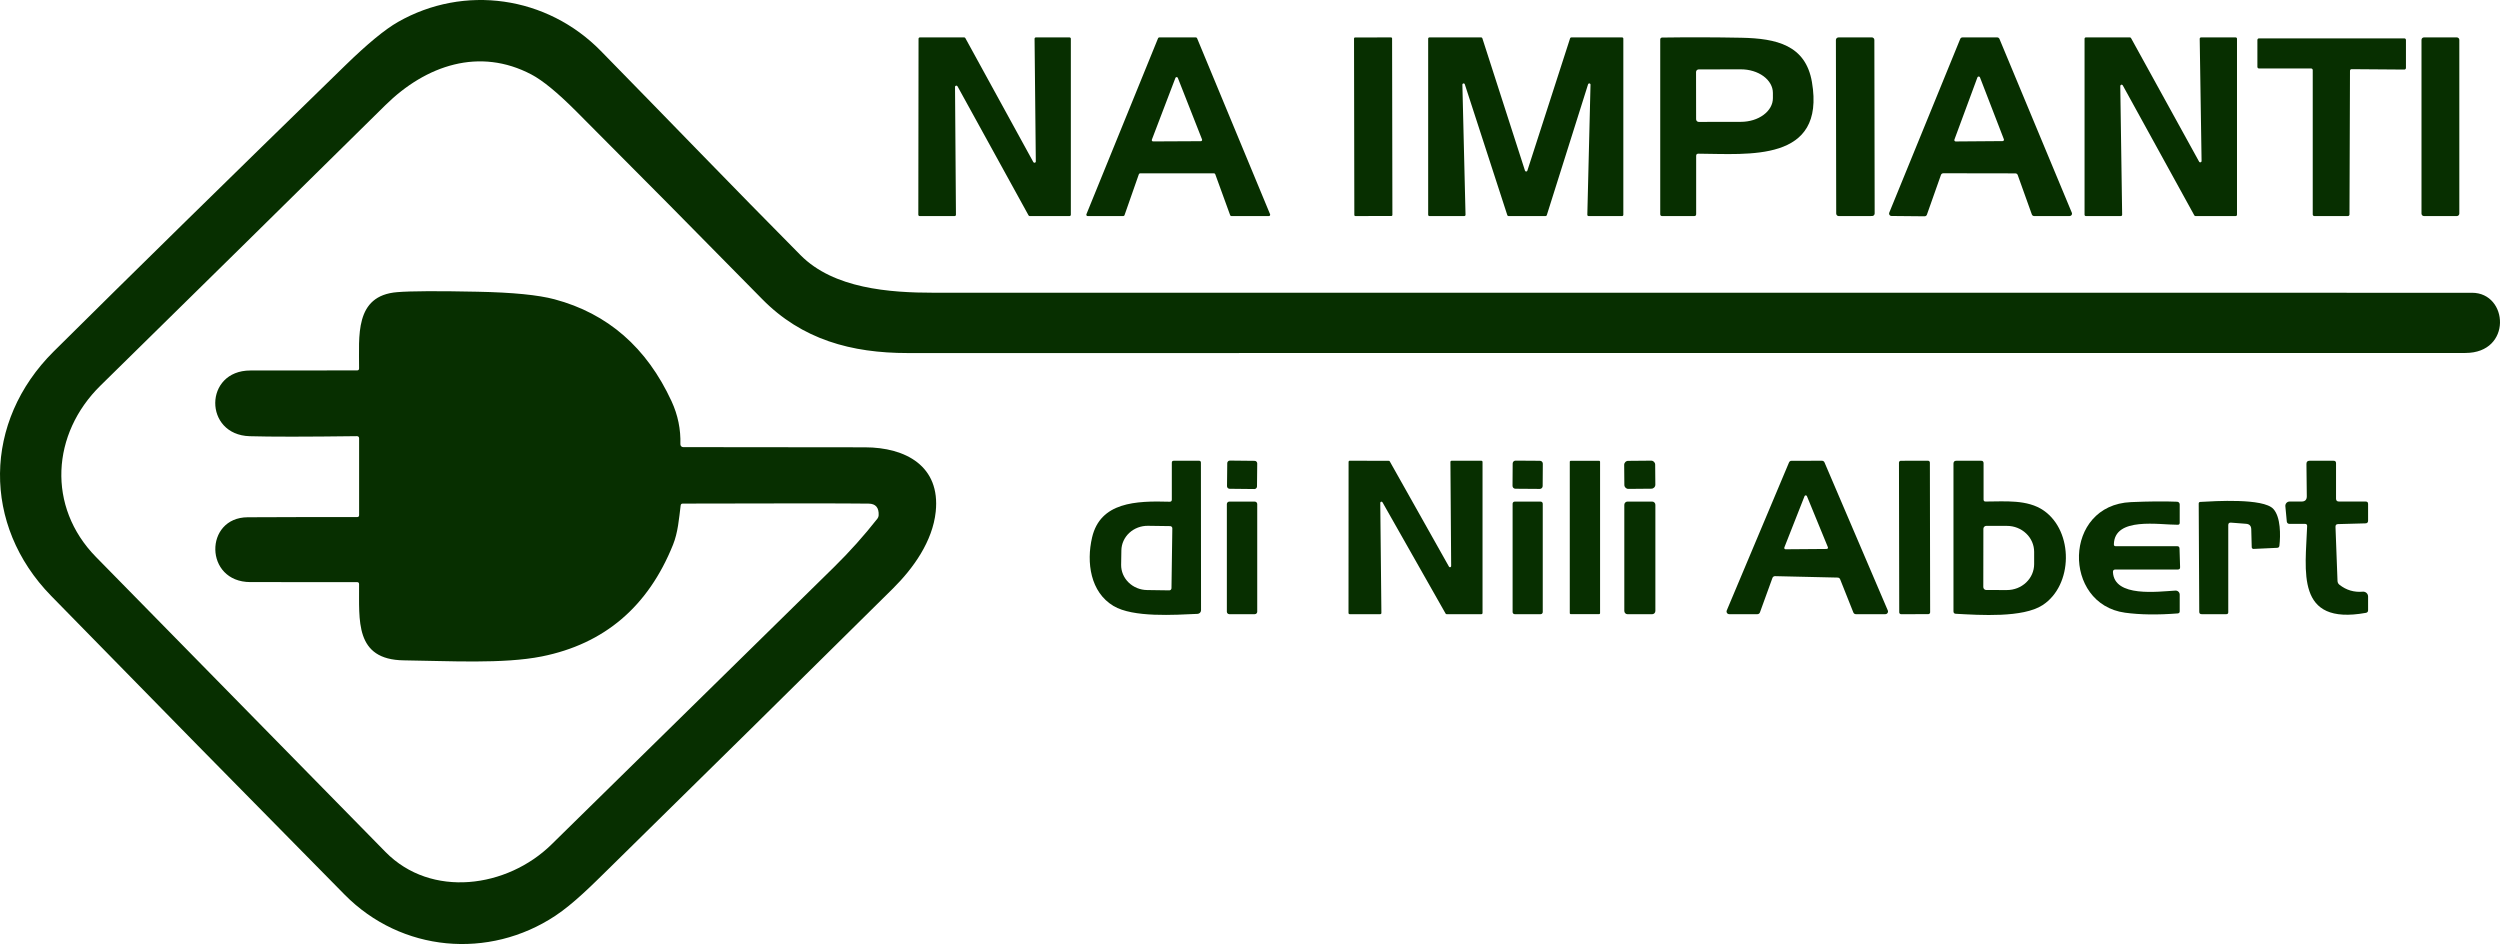 <svg width="213" height="81" viewBox="0 0 213 81" fill="none" xmlns="http://www.w3.org/2000/svg">
<path d="M51.195 4.345C56.874 10.136 62.496 15.986 68.211 21.744C71.03 24.587 75.769 24.941 79.578 24.941C123.256 24.945 166.934 24.946 210.613 24.944C213.726 24.944 214.051 30.073 210.05 30.073C165.811 30.076 121.574 30.078 77.337 30.08C72.546 30.08 68.326 28.938 64.925 25.47C59.661 20.11 54.375 14.772 49.067 9.457C47.505 7.893 46.244 6.858 45.282 6.35C40.861 4.017 36.304 5.536 32.823 8.971C24.744 16.942 16.657 24.902 8.56 32.853C4.387 36.95 3.987 43.178 8.176 47.453C16.39 55.834 24.612 64.211 32.843 72.586C36.744 76.56 43.217 75.653 46.989 71.947C55.019 64.067 63.048 56.185 71.076 48.3C72.393 47.005 73.621 45.633 74.759 44.184C74.822 44.102 74.858 44.004 74.862 43.902C74.891 43.247 74.606 42.916 74.008 42.909C71.871 42.883 66.591 42.882 58.171 42.906C58.065 42.906 58.005 42.959 57.992 43.065C57.85 44.193 57.764 45.361 57.343 46.407C55.221 51.684 51.494 54.858 46.162 55.928C42.873 56.586 38.217 56.308 34.408 56.262C30.192 56.209 30.619 52.824 30.593 49.769C30.593 49.655 30.535 49.597 30.42 49.597C27.387 49.595 24.358 49.594 21.334 49.594C17.386 49.591 17.389 44.087 21.105 44.071C24.209 44.056 27.316 44.05 30.427 44.054C30.54 44.054 30.596 43.998 30.596 43.886V37.357C30.596 37.224 30.53 37.159 30.397 37.161C26.067 37.217 23.027 37.218 21.277 37.165C17.339 37.049 17.363 31.566 21.334 31.566C24.36 31.566 27.389 31.564 30.42 31.559C30.535 31.559 30.593 31.503 30.593 31.39C30.609 28.674 30.169 25.186 33.845 24.891C35.012 24.796 37.292 24.784 40.685 24.855C43.677 24.914 45.864 25.13 47.247 25.5C51.781 26.713 55.104 29.61 57.218 34.19C57.756 35.357 58.006 36.576 57.969 37.846C57.968 37.879 57.973 37.911 57.984 37.941C57.995 37.971 58.013 37.998 58.035 38.021C58.057 38.045 58.084 38.063 58.114 38.076C58.143 38.088 58.175 38.095 58.207 38.095C63.352 38.097 68.515 38.102 73.697 38.111C77.159 38.118 80.133 39.709 79.723 43.601C79.458 46.119 77.827 48.409 76.07 50.15C68.018 58.12 59.95 66.075 51.867 74.012C50.437 75.418 48.856 77.003 47.307 78.029C41.658 81.765 34.203 81.127 29.365 76.226C21.008 67.761 12.672 59.275 4.358 50.769C-1.536 44.736 -1.44 35.914 4.576 29.944C11.234 23.337 19.517 15.211 29.424 5.566C31.306 3.733 32.802 2.501 33.911 1.87C39.547 -1.34 46.592 -0.354 51.195 4.345Z" fill="#072F00"/>
<path d="M81.335 18.409H78.353C78.323 18.409 78.295 18.397 78.274 18.376C78.252 18.355 78.241 18.326 78.241 18.296L78.26 3.299C78.26 3.269 78.272 3.241 78.293 3.22C78.315 3.199 78.343 3.187 78.373 3.187H82.149C82.169 3.187 82.189 3.192 82.207 3.203C82.224 3.213 82.238 3.228 82.248 3.246L88.039 13.809C88.051 13.831 88.07 13.849 88.093 13.859C88.117 13.869 88.143 13.871 88.167 13.865C88.192 13.858 88.213 13.844 88.228 13.823C88.244 13.803 88.252 13.778 88.251 13.753L88.145 3.299C88.145 3.269 88.157 3.241 88.178 3.22C88.199 3.199 88.228 3.187 88.257 3.187H91.123C91.153 3.187 91.182 3.199 91.203 3.22C91.224 3.241 91.236 3.269 91.236 3.299V18.296C91.236 18.326 91.224 18.355 91.203 18.376C91.182 18.397 91.153 18.409 91.123 18.409H87.731C87.711 18.409 87.691 18.403 87.673 18.393C87.656 18.382 87.642 18.367 87.632 18.349L81.58 7.353C81.568 7.331 81.549 7.313 81.526 7.303C81.503 7.293 81.477 7.291 81.453 7.297C81.429 7.303 81.407 7.317 81.392 7.337C81.376 7.356 81.368 7.381 81.368 7.406L81.447 18.296C81.447 18.326 81.435 18.355 81.414 18.376C81.393 18.397 81.365 18.409 81.335 18.409Z" fill="#072F00"/>
<path d="M97.03 14.845L95.809 18.333C95.801 18.355 95.787 18.374 95.768 18.387C95.749 18.401 95.726 18.409 95.703 18.409H92.668C92.65 18.409 92.631 18.405 92.615 18.396C92.598 18.387 92.584 18.375 92.573 18.36C92.563 18.344 92.556 18.326 92.555 18.308C92.553 18.289 92.555 18.27 92.562 18.253L98.668 3.256C98.677 3.235 98.691 3.217 98.71 3.205C98.729 3.193 98.751 3.186 98.774 3.187H101.884C101.907 3.186 101.929 3.193 101.948 3.205C101.967 3.217 101.982 3.235 101.99 3.256L108.211 18.253C108.218 18.27 108.221 18.289 108.219 18.307C108.218 18.325 108.211 18.343 108.201 18.358C108.191 18.373 108.178 18.386 108.161 18.395C108.145 18.404 108.127 18.408 108.109 18.409H104.916C104.893 18.409 104.87 18.402 104.851 18.389C104.832 18.376 104.818 18.357 104.81 18.336L103.539 14.841C103.531 14.82 103.516 14.801 103.497 14.788C103.478 14.775 103.456 14.768 103.433 14.769H97.136C97.112 14.769 97.09 14.776 97.071 14.79C97.052 14.803 97.037 14.823 97.03 14.845ZM98.138 11.9C98.132 11.916 98.13 11.934 98.132 11.952C98.134 11.97 98.14 11.987 98.15 12.001C98.16 12.016 98.174 12.028 98.19 12.036C98.206 12.044 98.223 12.049 98.241 12.049L102.311 12.029C102.329 12.029 102.347 12.025 102.362 12.016C102.378 12.008 102.392 11.996 102.402 11.981C102.412 11.967 102.418 11.95 102.421 11.932C102.423 11.914 102.42 11.896 102.414 11.88L100.349 6.631C100.34 6.612 100.326 6.595 100.308 6.583C100.29 6.571 100.268 6.565 100.247 6.566C100.225 6.566 100.204 6.573 100.186 6.585C100.169 6.597 100.155 6.615 100.147 6.635L98.138 11.9Z" fill="#072F00"/>
<path d="M118.516 3.187L115.452 3.193C115.402 3.193 115.362 3.233 115.363 3.282L115.389 18.319C115.389 18.368 115.429 18.408 115.478 18.408L118.543 18.403C118.592 18.402 118.632 18.363 118.632 18.313L118.606 3.276C118.605 3.227 118.565 3.187 118.516 3.187Z" fill="#072F00"/>
<path d="M124.595 7.22L124.863 18.299C124.863 18.314 124.861 18.328 124.856 18.341C124.851 18.354 124.843 18.366 124.833 18.377C124.823 18.387 124.811 18.395 124.798 18.4C124.785 18.406 124.771 18.409 124.757 18.409H121.785C121.772 18.409 121.758 18.406 121.745 18.401C121.732 18.395 121.72 18.387 121.711 18.378C121.701 18.368 121.693 18.356 121.688 18.343C121.682 18.33 121.68 18.317 121.68 18.303V3.293C121.68 3.279 121.682 3.265 121.688 3.252C121.693 3.239 121.701 3.227 121.711 3.218C121.72 3.208 121.732 3.2 121.745 3.195C121.758 3.189 121.772 3.187 121.785 3.187H126.197C126.219 3.187 126.24 3.194 126.258 3.207C126.276 3.22 126.289 3.238 126.296 3.259L129.929 14.54C129.936 14.562 129.949 14.58 129.968 14.594C129.986 14.607 130.008 14.614 130.03 14.614C130.053 14.614 130.075 14.607 130.093 14.594C130.111 14.58 130.124 14.562 130.131 14.54L133.774 3.259C133.781 3.238 133.795 3.22 133.812 3.207C133.83 3.194 133.852 3.187 133.874 3.187H138.202C138.216 3.187 138.23 3.189 138.243 3.195C138.255 3.2 138.267 3.208 138.277 3.218C138.287 3.227 138.295 3.239 138.3 3.252C138.305 3.265 138.308 3.279 138.308 3.293V18.303C138.308 18.317 138.305 18.33 138.3 18.343C138.295 18.356 138.287 18.368 138.277 18.378C138.267 18.387 138.255 18.395 138.243 18.401C138.23 18.406 138.216 18.409 138.202 18.409H135.346C135.332 18.409 135.318 18.406 135.305 18.4C135.292 18.395 135.28 18.387 135.27 18.377C135.26 18.366 135.253 18.354 135.247 18.341C135.242 18.328 135.24 18.314 135.24 18.299L135.512 7.207C135.511 7.183 135.502 7.159 135.485 7.141C135.469 7.122 135.447 7.11 135.423 7.106C135.399 7.102 135.374 7.107 135.352 7.119C135.331 7.132 135.315 7.151 135.307 7.174L131.786 18.336C131.779 18.357 131.765 18.375 131.748 18.388C131.73 18.401 131.708 18.408 131.686 18.409H128.523C128.501 18.408 128.479 18.401 128.462 18.388C128.444 18.375 128.43 18.357 128.424 18.336L124.803 7.187C124.797 7.162 124.781 7.139 124.759 7.124C124.737 7.11 124.71 7.104 124.684 7.108C124.658 7.112 124.634 7.126 124.617 7.147C124.601 7.168 124.593 7.194 124.595 7.22Z" fill="#072F00"/>
<path d="M144.513 13.28V18.243C144.513 18.354 144.457 18.409 144.347 18.409H141.617C141.507 18.409 141.452 18.354 141.452 18.243V3.355C141.452 3.315 141.468 3.276 141.497 3.247C141.526 3.217 141.566 3.201 141.607 3.2C143.851 3.167 146.108 3.172 148.378 3.216C151.349 3.276 153.841 3.839 154.377 6.992C155.549 13.868 148.957 13.114 144.698 13.094C144.574 13.094 144.513 13.156 144.513 13.28ZM144.503 6.138L144.509 10.162C144.509 10.222 144.533 10.279 144.575 10.321C144.617 10.364 144.675 10.387 144.734 10.387L148.328 10.381C148.686 10.38 149.041 10.327 149.372 10.226C149.703 10.124 150.003 9.975 150.256 9.787C150.509 9.6 150.709 9.378 150.846 9.133C150.982 8.888 151.052 8.626 151.051 8.362V7.912C151.05 7.379 150.761 6.868 150.25 6.492C149.738 6.116 149.044 5.906 148.321 5.907L144.728 5.913C144.668 5.913 144.611 5.937 144.569 5.979C144.526 6.021 144.503 6.079 144.503 6.138Z" fill="#072F00"/>
<path d="M159.476 3.184L156.637 3.189C156.517 3.189 156.419 3.287 156.419 3.408L156.445 18.193C156.445 18.314 156.543 18.411 156.664 18.411L159.503 18.406C159.624 18.406 159.721 18.308 159.721 18.187L159.695 3.402C159.695 3.282 159.597 3.184 159.476 3.184Z" fill="#072F00"/>
<path d="M165.37 14.901L164.172 18.29C164.158 18.331 164.131 18.366 164.095 18.391C164.06 18.416 164.017 18.429 163.974 18.428L161.157 18.402C161.123 18.402 161.09 18.393 161.06 18.377C161.029 18.361 161.004 18.338 160.985 18.309C160.966 18.281 160.954 18.248 160.951 18.214C160.947 18.18 160.953 18.146 160.966 18.114L167.011 3.316C167.027 3.278 167.054 3.245 167.088 3.222C167.122 3.199 167.162 3.187 167.203 3.187H170.162C170.203 3.187 170.243 3.199 170.277 3.222C170.311 3.245 170.338 3.278 170.354 3.316L176.518 18.121C176.531 18.152 176.537 18.187 176.533 18.221C176.53 18.255 176.518 18.287 176.499 18.316C176.48 18.344 176.455 18.368 176.424 18.384C176.394 18.4 176.361 18.409 176.327 18.409H173.309C173.266 18.408 173.224 18.395 173.189 18.37C173.154 18.345 173.128 18.31 173.113 18.27L171.909 14.911C171.895 14.87 171.868 14.835 171.833 14.81C171.798 14.786 171.757 14.772 171.714 14.772L165.569 14.762C165.525 14.762 165.483 14.775 165.447 14.8C165.411 14.825 165.385 14.86 165.37 14.901ZM166.515 11.896C166.509 11.914 166.507 11.933 166.509 11.951C166.511 11.97 166.518 11.987 166.529 12.002C166.54 12.018 166.554 12.03 166.571 12.039C166.587 12.047 166.606 12.052 166.624 12.052L170.622 12.022C170.64 12.022 170.659 12.018 170.675 12.009C170.692 12.001 170.706 11.988 170.717 11.973C170.728 11.957 170.734 11.94 170.737 11.921C170.739 11.903 170.737 11.884 170.731 11.867L168.692 6.588C168.683 6.567 168.668 6.549 168.649 6.536C168.63 6.523 168.607 6.517 168.584 6.517C168.561 6.518 168.538 6.525 168.519 6.538C168.5 6.551 168.486 6.57 168.477 6.592L166.515 11.896Z" fill="#072F00"/>
<path d="M187.574 13.716L187.415 3.302C187.415 3.287 187.418 3.272 187.423 3.258C187.429 3.244 187.437 3.232 187.447 3.221C187.458 3.21 187.47 3.201 187.484 3.196C187.498 3.19 187.513 3.187 187.528 3.187H190.48C190.51 3.187 190.538 3.199 190.559 3.22C190.58 3.241 190.592 3.269 190.592 3.299V18.296C190.592 18.326 190.58 18.355 190.559 18.376C190.538 18.397 190.51 18.409 190.48 18.409H187.055C187.034 18.409 187.014 18.403 186.997 18.393C186.979 18.382 186.965 18.367 186.955 18.349L180.86 7.273C180.848 7.251 180.829 7.234 180.806 7.224C180.784 7.213 180.758 7.211 180.733 7.217C180.709 7.223 180.688 7.237 180.672 7.257C180.657 7.277 180.648 7.301 180.648 7.326L180.807 18.296C180.807 18.326 180.795 18.355 180.774 18.376C180.753 18.397 180.724 18.409 180.695 18.409H177.716C177.687 18.409 177.658 18.397 177.637 18.376C177.616 18.355 177.604 18.326 177.604 18.296V3.299C177.604 3.269 177.616 3.241 177.637 3.22C177.658 3.199 177.687 3.187 177.716 3.187H181.466C181.486 3.187 181.506 3.192 181.524 3.203C181.541 3.213 181.555 3.228 181.565 3.246L187.363 13.773C187.374 13.795 187.394 13.813 187.417 13.823C187.44 13.833 187.466 13.835 187.491 13.828C187.515 13.822 187.537 13.807 187.552 13.787C187.567 13.767 187.575 13.742 187.574 13.716Z" fill="#072F00"/>
<path d="M209.322 3.187H206.522C206.405 3.187 206.311 3.281 206.311 3.398V18.197C206.311 18.314 206.405 18.409 206.522 18.409H209.322C209.439 18.409 209.534 18.314 209.534 18.197V3.398C209.534 3.281 209.439 3.187 209.322 3.187Z" fill="#072F00"/>
<path d="M200.04 18.409H197.181C197.145 18.409 197.11 18.394 197.085 18.369C197.059 18.343 197.045 18.309 197.045 18.273V5.97C197.045 5.934 197.031 5.899 197.005 5.874C196.98 5.848 196.945 5.834 196.909 5.834H192.465C192.429 5.834 192.395 5.82 192.369 5.794C192.344 5.769 192.33 5.734 192.33 5.698V3.405C192.33 3.369 192.344 3.335 192.369 3.309C192.395 3.284 192.429 3.269 192.465 3.269H204.851C204.887 3.269 204.922 3.284 204.947 3.309C204.973 3.335 204.987 3.369 204.987 3.405V5.791C204.987 5.827 204.973 5.861 204.947 5.887C204.922 5.912 204.887 5.927 204.851 5.927L200.354 5.893C200.318 5.893 200.284 5.908 200.258 5.933C200.233 5.959 200.219 5.993 200.219 6.029L200.176 18.273C200.176 18.291 200.172 18.308 200.165 18.325C200.158 18.341 200.148 18.356 200.136 18.369C200.123 18.381 200.108 18.392 200.092 18.398C200.075 18.405 200.058 18.409 200.04 18.409Z" fill="#072F00"/>
<path d="M99.839 42.565V39.422C99.839 39.311 99.894 39.256 100.005 39.256H102.156C102.264 39.256 102.318 39.311 102.318 39.422L102.328 51.993C102.328 52.072 102.297 52.149 102.242 52.206C102.188 52.263 102.113 52.297 102.033 52.301C100.078 52.387 96.54 52.632 94.866 51.626C92.903 50.451 92.546 47.926 93.046 45.788C93.754 42.78 96.762 42.661 99.654 42.747C99.778 42.749 99.839 42.689 99.839 42.565ZM99.81 50.117L99.882 45.014C99.883 44.989 99.878 44.965 99.869 44.942C99.86 44.919 99.847 44.898 99.829 44.881C99.812 44.863 99.791 44.849 99.769 44.84C99.746 44.83 99.722 44.825 99.697 44.825L97.808 44.799C97.514 44.795 97.222 44.846 96.949 44.949C96.676 45.052 96.427 45.206 96.216 45.401C96.006 45.595 95.838 45.828 95.722 46.085C95.606 46.341 95.544 46.617 95.541 46.897L95.521 48.115C95.513 48.679 95.742 49.223 96.156 49.627C96.57 50.032 97.135 50.264 97.728 50.272L99.621 50.299C99.645 50.299 99.669 50.295 99.692 50.286C99.715 50.277 99.735 50.264 99.753 50.247C99.77 50.23 99.784 50.21 99.794 50.187C99.804 50.165 99.809 50.141 99.81 50.117Z" fill="#072F00"/>
<path d="M106.897 39.264L104.786 39.242C104.663 39.241 104.563 39.339 104.562 39.461L104.541 41.42C104.54 41.543 104.638 41.643 104.761 41.644L106.872 41.666C106.994 41.668 107.095 41.569 107.096 41.447L107.116 39.488C107.118 39.366 107.019 39.265 106.897 39.264Z" fill="#072F00"/>
<path d="M123.639 48.23L123.576 39.355C123.576 39.329 123.586 39.304 123.605 39.285C123.623 39.267 123.649 39.256 123.675 39.256H126.213C126.239 39.256 126.265 39.267 126.283 39.285C126.302 39.304 126.312 39.329 126.312 39.355V52.228C126.312 52.254 126.302 52.28 126.283 52.298C126.265 52.317 126.239 52.327 126.213 52.327H123.251C123.234 52.327 123.217 52.323 123.202 52.314C123.187 52.305 123.174 52.293 123.165 52.278L117.785 42.79C117.774 42.771 117.757 42.757 117.737 42.748C117.717 42.74 117.694 42.738 117.673 42.744C117.652 42.75 117.633 42.762 117.62 42.779C117.607 42.797 117.599 42.818 117.599 42.84L117.695 52.228C117.695 52.241 117.693 52.254 117.688 52.266C117.683 52.278 117.676 52.289 117.666 52.298C117.657 52.307 117.646 52.315 117.634 52.32C117.622 52.325 117.609 52.327 117.596 52.327H114.992C114.966 52.327 114.94 52.317 114.922 52.298C114.903 52.28 114.893 52.254 114.893 52.228L114.899 39.352C114.899 39.326 114.91 39.301 114.928 39.282C114.947 39.263 114.972 39.253 114.998 39.253L118.324 39.263C118.342 39.263 118.359 39.267 118.374 39.276C118.389 39.285 118.401 39.297 118.41 39.312L123.453 48.28C123.464 48.299 123.481 48.314 123.501 48.322C123.521 48.331 123.544 48.332 123.565 48.327C123.586 48.321 123.605 48.308 123.618 48.291C123.631 48.274 123.639 48.252 123.639 48.23Z" fill="#072F00"/>
<path d="M131.205 39.26L129.127 39.246C128.992 39.245 128.881 39.353 128.88 39.489L128.867 41.395C128.866 41.53 128.975 41.64 129.11 41.641L131.188 41.656C131.324 41.657 131.434 41.548 131.435 41.413L131.448 39.507C131.449 39.371 131.34 39.261 131.205 39.26Z" fill="#072F00"/>
<path d="M136.24 39.26H133.831C133.783 39.26 133.745 39.298 133.745 39.346V52.238C133.745 52.285 133.783 52.324 133.831 52.324H136.24C136.287 52.324 136.326 52.285 136.326 52.238V39.346C136.326 39.298 136.287 39.26 136.24 39.26Z" fill="#072F00"/>
<path d="M140.677 39.248L138.718 39.265C138.53 39.266 138.378 39.42 138.38 39.608L138.395 41.316C138.396 41.504 138.55 41.656 138.739 41.654L140.698 41.637C140.886 41.635 141.037 41.481 141.035 41.293L141.021 39.586C141.019 39.397 140.865 39.246 140.677 39.248Z" fill="#072F00"/>
<path d="M156.571 49.21L151.233 49.088C151.185 49.086 151.138 49.1 151.098 49.128C151.058 49.155 151.028 49.194 151.012 49.24L149.946 52.178C149.93 52.222 149.901 52.26 149.862 52.287C149.824 52.313 149.778 52.328 149.731 52.327H147.332C147.294 52.328 147.257 52.318 147.223 52.301C147.19 52.283 147.161 52.257 147.14 52.226C147.119 52.194 147.106 52.158 147.103 52.12C147.099 52.082 147.105 52.044 147.12 52.01L152.425 39.398C152.442 39.357 152.472 39.322 152.51 39.297C152.547 39.272 152.591 39.259 152.636 39.26L155.234 39.256C155.279 39.256 155.323 39.269 155.361 39.294C155.399 39.318 155.428 39.354 155.446 39.395L160.84 52.01C160.855 52.044 160.861 52.082 160.857 52.12C160.854 52.158 160.841 52.194 160.82 52.226C160.799 52.257 160.77 52.283 160.737 52.301C160.703 52.318 160.666 52.328 160.628 52.327H158.116C158.071 52.327 158.026 52.313 157.988 52.287C157.95 52.261 157.921 52.224 157.905 52.182L156.779 49.352C156.763 49.311 156.734 49.275 156.697 49.25C156.66 49.224 156.616 49.211 156.571 49.21ZM152.024 46.649C152.018 46.665 152.015 46.683 152.018 46.701C152.02 46.719 152.026 46.736 152.036 46.75C152.046 46.765 152.06 46.777 152.076 46.785C152.091 46.794 152.109 46.798 152.127 46.798L155.638 46.771C155.655 46.771 155.673 46.766 155.688 46.758C155.703 46.749 155.717 46.737 155.726 46.723C155.736 46.708 155.742 46.691 155.744 46.674C155.746 46.656 155.744 46.639 155.737 46.622L153.95 42.271C153.942 42.251 153.928 42.234 153.91 42.222C153.892 42.21 153.871 42.203 153.849 42.203C153.828 42.203 153.807 42.21 153.789 42.222C153.771 42.234 153.757 42.251 153.748 42.271L152.024 46.649Z" fill="#072F00"/>
<path d="M164.267 39.254L161.95 39.258C161.862 39.258 161.792 39.33 161.792 39.417L161.814 52.171C161.814 52.258 161.885 52.329 161.973 52.329L164.289 52.325C164.377 52.325 164.448 52.254 164.448 52.166L164.426 39.413C164.426 39.325 164.354 39.254 164.267 39.254Z" fill="#072F00"/>
<path d="M169.169 42.731C170.814 42.731 172.736 42.532 174.129 43.502C176.684 45.285 176.631 49.862 174.03 51.556C172.346 52.651 168.702 52.407 166.634 52.294C166.502 52.288 166.436 52.218 166.436 52.086V39.504C166.436 39.339 166.518 39.256 166.684 39.256H168.795C168.932 39.256 169 39.326 169 39.465V42.562C169 42.675 169.056 42.731 169.169 42.731ZM168.984 45.054L168.977 50.017C168.977 50.084 169.003 50.148 169.051 50.195C169.098 50.242 169.162 50.269 169.228 50.269L170.989 50.272C171.293 50.273 171.594 50.216 171.876 50.106C172.157 49.995 172.412 49.833 172.628 49.628C172.843 49.424 173.014 49.181 173.131 48.913C173.248 48.645 173.308 48.358 173.309 48.068V47.016C173.309 46.431 173.066 45.869 172.632 45.455C172.199 45.04 171.61 44.806 170.996 44.806L169.235 44.802C169.168 44.802 169.104 44.829 169.057 44.876C169.01 44.923 168.984 44.987 168.984 45.054Z" fill="#072F00"/>
<path d="M196.383 44.633H195.05C194.996 44.634 194.945 44.614 194.905 44.578C194.865 44.542 194.84 44.492 194.835 44.438L194.712 43.128C194.707 43.077 194.713 43.026 194.73 42.978C194.746 42.93 194.772 42.886 194.806 42.849C194.841 42.811 194.882 42.782 194.929 42.761C194.975 42.741 195.025 42.73 195.076 42.731H196.092C196.394 42.731 196.543 42.58 196.539 42.277L196.509 39.524C196.507 39.346 196.596 39.256 196.777 39.256H198.822C198.961 39.256 199.03 39.325 199.03 39.461V42.483C199.03 42.648 199.113 42.731 199.279 42.731H201.555C201.692 42.731 201.761 42.799 201.761 42.936V44.362C201.761 44.51 201.687 44.586 201.539 44.59L199.199 44.653C199.051 44.658 198.98 44.734 198.984 44.882L199.156 49.498C199.163 49.633 199.218 49.741 199.322 49.822C199.904 50.281 200.567 50.477 201.31 50.411C201.368 50.406 201.425 50.413 201.479 50.431C201.533 50.45 201.583 50.479 201.626 50.518C201.668 50.556 201.702 50.603 201.725 50.655C201.748 50.708 201.76 50.764 201.761 50.822V51.993C201.761 52.117 201.699 52.191 201.575 52.215C195.539 53.307 196.436 48.641 196.568 44.825C196.573 44.697 196.511 44.633 196.383 44.633Z" fill="#072F00"/>
<path d="M106.908 42.737H104.737C104.622 42.737 104.528 42.831 104.528 42.946V52.119C104.528 52.234 104.622 52.327 104.737 52.327H106.908C107.023 52.327 107.116 52.234 107.116 52.119V42.946C107.116 42.831 107.023 42.737 106.908 42.737Z" fill="#072F00"/>
<path d="M131.263 42.737H129.052C128.954 42.737 128.874 42.817 128.874 42.916V52.148C128.874 52.247 128.954 52.327 129.052 52.327H131.263C131.362 52.327 131.442 52.247 131.442 52.148V42.916C131.442 42.817 131.362 42.737 131.263 42.737Z" fill="#072F00"/>
<path d="M140.763 42.734H138.665C138.514 42.734 138.391 42.857 138.391 43.009V52.056C138.391 52.208 138.514 52.331 138.665 52.331H140.763C140.915 52.331 141.038 52.208 141.038 52.056V43.009C141.038 42.857 140.915 42.734 140.763 42.734Z" fill="#072F00"/>
<path d="M180.251 46.536H185.493C185.623 46.536 185.69 46.601 185.695 46.731L185.744 48.327C185.749 48.457 185.686 48.522 185.556 48.522H180.235C180.087 48.522 180.016 48.596 180.023 48.743C180.132 50.921 183.868 50.398 185.344 50.319C185.391 50.316 185.439 50.323 185.483 50.339C185.528 50.355 185.568 50.38 185.603 50.413C185.637 50.446 185.664 50.485 185.683 50.528C185.702 50.572 185.711 50.619 185.711 50.666V52.079C185.711 52.194 185.654 52.255 185.539 52.264C183.818 52.397 182.324 52.376 181.055 52.202C175.705 51.467 175.767 43.032 181.558 42.78C183.083 42.714 184.393 42.703 185.49 42.747C185.549 42.749 185.605 42.774 185.647 42.816C185.688 42.859 185.711 42.916 185.711 42.976V44.544C185.711 44.654 185.656 44.71 185.546 44.71C183.977 44.719 180.135 44.011 180.102 46.387C180.102 46.487 180.152 46.536 180.251 46.536Z" fill="#072F00"/>
<path d="M187.33 42.896C187.33 42.862 187.342 42.83 187.365 42.805C187.388 42.78 187.419 42.766 187.452 42.764C188.693 42.694 192.833 42.43 193.686 43.359C194.325 44.054 194.305 45.62 194.206 46.493C194.193 46.61 194.128 46.671 194.011 46.675L192.002 46.768C191.982 46.769 191.962 46.766 191.944 46.759C191.925 46.752 191.908 46.741 191.894 46.728C191.879 46.714 191.868 46.698 191.859 46.68C191.851 46.662 191.847 46.642 191.847 46.622L191.807 45.09C191.798 44.801 191.65 44.647 191.363 44.627L190.076 44.528C189.924 44.517 189.848 44.587 189.848 44.739V52.162C189.848 52.272 189.793 52.327 189.682 52.327H187.578C187.443 52.327 187.376 52.26 187.376 52.125L187.33 42.896Z" fill="#072F00"/>
</svg>
